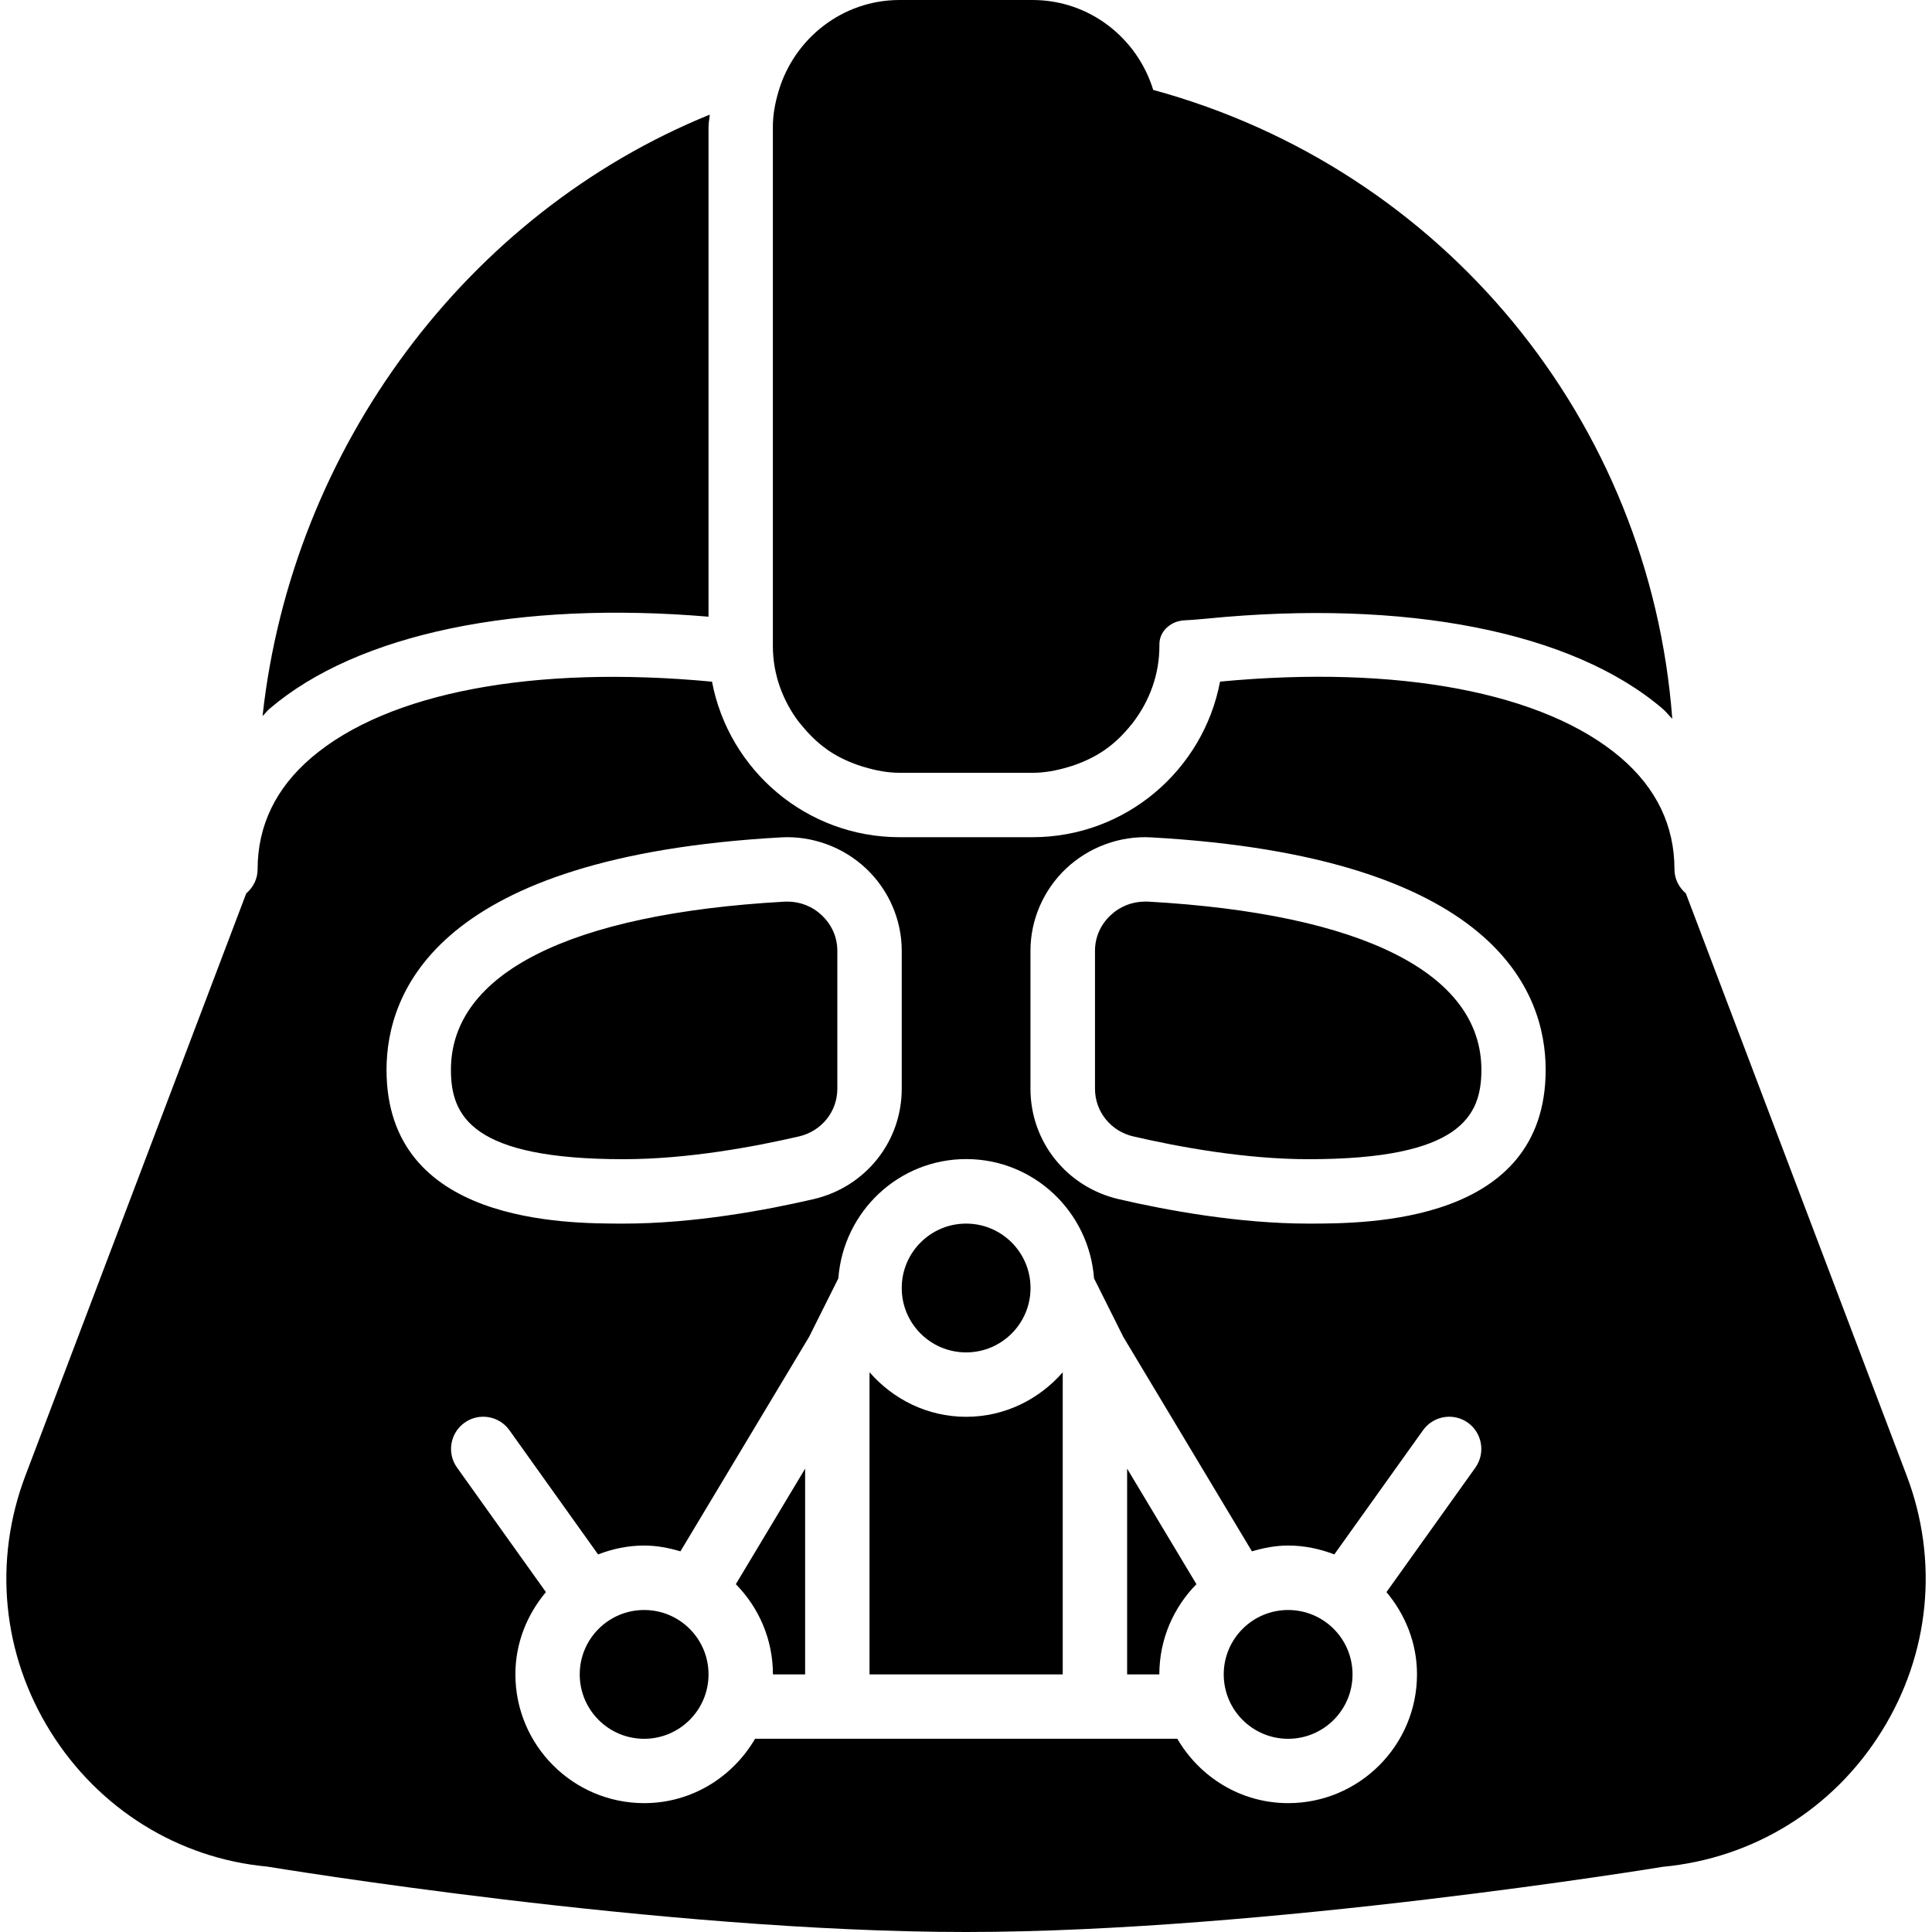 <?xml version="1.0" encoding="iso-8859-1"?>
<!-- Generator: Adobe Illustrator 19.0.0, SVG Export Plug-In . SVG Version: 6.00 Build 0)  -->
<svg version="1.1" id="Layer_1" xmlns="http://www.w3.org/2000/svg" xmlns:xlink="http://www.w3.org/1999/xlink" x="0px" y="0px"
	 viewBox="0 0 30 30" style="enable-background:new 0 0 30 30;" xml:space="preserve">
<g>
	<g>
		<path d="M10.002,25c-0.552,0-1,0.448-1,1c0,0.552,0.448,1,1,1s1-0.448,1-1C11.002,25.447,10.554,25,10.002,25z M11.002,9.576
			V1.967c0-0.064,0.015-0.124,0.019-0.187c-3.77,1.532-6.489,5.177-6.944,9.338c0.039-0.036,0.067-0.077,0.108-0.112
			C5.553,9.836,8.043,9.326,11.002,9.576z M12.002,26h0.5v-3.195l-1.076,1.794C11.781,24.959,12.002,25.453,12.002,26z
			 M12.438,11.25c0.116,0.145,0.247,0.276,0.398,0.383c0.003,0.002,0.004,0.004,0.007,0.006c0.145,0.102,0.306,0.18,0.477,0.24
			c0.036,0.013,0.071,0.023,0.108,0.034C13.602,11.964,13.781,12,13.971,12h2.063c0.19,0,0.369-0.035,0.543-0.086
			c0.037-0.011,0.072-0.021,0.108-0.034c0.17-0.06,0.331-0.138,0.477-0.24c0.003-0.002,0.005-0.004,0.008-0.006
			c0.151-0.107,0.282-0.238,0.397-0.382c0.009-0.011,0.018-0.021,0.026-0.032c0.253-0.331,0.41-0.74,0.41-1.188c0,0,0-0.023,0-0.031
			c0-0.127,0.075-0.22,0.112-0.252c0.056-0.049,0.131-0.113,0.311-0.119c0.091-0.003,0.212-0.016,0.322-0.025
			c3.068-0.302,5.665,0.197,7.072,1.403c0.056,0.048,0.095,0.104,0.147,0.153c-0.348-4.625-3.551-8.535-8.06-9.765
			C17.66,0.591,16.918,0,16.033,0H13.97c-0.891,0-1.637,0.599-1.879,1.412c-0.053,0.178-0.09,0.362-0.09,0.557v8.062
			c0,0.448,0.157,0.857,0.41,1.189C12.42,11.23,12.429,11.24,12.438,11.25z M12.408,17.646c0.35-0.082,0.594-0.386,0.594-0.739
			v-2.145c0-0.207-0.085-0.401-0.239-0.547C12.616,14.074,12.426,14,12.225,14c-0.015,0-0.03,0-0.045,0.001
			c-3.339,0.188-5.178,1.115-5.178,2.611C7.002,17.333,7.327,18,9.684,18C10.676,18,11.713,17.807,12.408,17.646z M20.002,25
			c-0.552,0-1,0.448-1,1c0,0.552,0.448,1,1,1s1-0.448,1-1C21.002,25.447,20.554,25,20.002,25z M15.002,21c0.552,0,1-0.448,1-1
			c0-0.552-0.448-1-1-1s-1,0.448-1,1C14.002,20.552,14.449,21,15.002,21z M17.825,14C17.81,14,17.795,14,17.78,14
			c-0.201,0-0.391,0.075-0.538,0.215c-0.154,0.146-0.239,0.34-0.239,0.547v2.145c0,0.354,0.245,0.658,0.594,0.739
			C18.292,17.807,19.328,18,20.321,18c2.357,0,2.682-0.667,2.682-1.388C23.002,15.115,21.163,14.188,17.825,14z M29.606,22.911
			l-3.428-9.038c-0.106-0.092-0.177-0.223-0.177-0.374c0-0.677-0.28-1.26-0.833-1.733c-1.193-1.02-3.472-1.443-6.223-1.182
			C18.685,11.957,17.48,13,16.032,13h-2.063c-1.448,0-2.652-1.042-2.913-2.415c-2.753-0.26-5.031,0.161-6.223,1.182
			C4.28,12.24,4,12.823,4,13.5c0,0.151-0.071,0.282-0.177,0.374l-3.428,9.038c-0.503,1.325-0.361,2.774,0.389,3.977
			c0.749,1.202,1.988,1.968,3.363,2.095C4.208,28.993,10.284,30,15,30c4.633,0,10.79-1.006,10.817-1.012
			c1.41-0.132,2.649-0.898,3.398-2.1C29.967,25.685,30.109,24.235,29.606,22.911z M6.002,16.612c0-1.22,0.795-3.311,6.122-3.609
			c0.483-0.029,0.971,0.149,1.326,0.485c0.351,0.332,0.552,0.796,0.552,1.274v2.145c0,0.821-0.563,1.525-1.368,1.713
			c-0.746,0.173-1.863,0.38-2.951,0.38C8.773,19,6.002,19,6.002,16.612z M22.909,22.79l-1.38,1.932
			c0.291,0.347,0.474,0.789,0.474,1.277c0,1.103-0.897,2-2,2c-0.737,0-1.375-0.405-1.722-1h-6.556c-0.347,0.595-0.985,1-1.722,1
			c-1.103,0-2-0.897-2-2c0-0.488,0.182-0.929,0.474-1.277l-1.38-1.933c-0.161-0.225-0.108-0.537,0.116-0.697
			c0.225-0.161,0.537-0.108,0.697,0.116l1.377,1.929c0.223-0.086,0.463-0.138,0.716-0.138c0.197,0,0.383,0.037,0.563,0.09
			l1.998-3.331l0.454-0.908c0.077-1.033,0.933-1.852,1.985-1.852s1.908,0.819,1.985,1.852l0.454,0.908l1.998,3.331
			c0.18-0.053,0.366-0.09,0.563-0.09c0.253,0,0.493,0.052,0.716,0.138l1.378-1.929c0.161-0.225,0.474-0.276,0.697-0.116
			C23.017,22.253,23.069,22.565,22.909,22.79z M20.32,19c-1.087,0-2.205-0.207-2.951-0.38c-0.805-0.188-1.368-0.892-1.368-1.713
			v-2.145c0-0.478,0.201-0.942,0.552-1.274c0.356-0.336,0.841-0.514,1.327-0.485c5.326,0.299,6.121,2.39,6.121,3.609
			C24.002,19,21.231,19,20.32,19z M17.502,26h0.5c0-0.546,0.221-1.04,0.576-1.401l-1.076-1.794V26z M13.502,21.308V26h3v-4.691
			c-0.367,0.42-0.9,0.691-1.5,0.691C14.402,22,13.869,21.729,13.502,21.308z"/>
	</g>
</g>
</svg>
